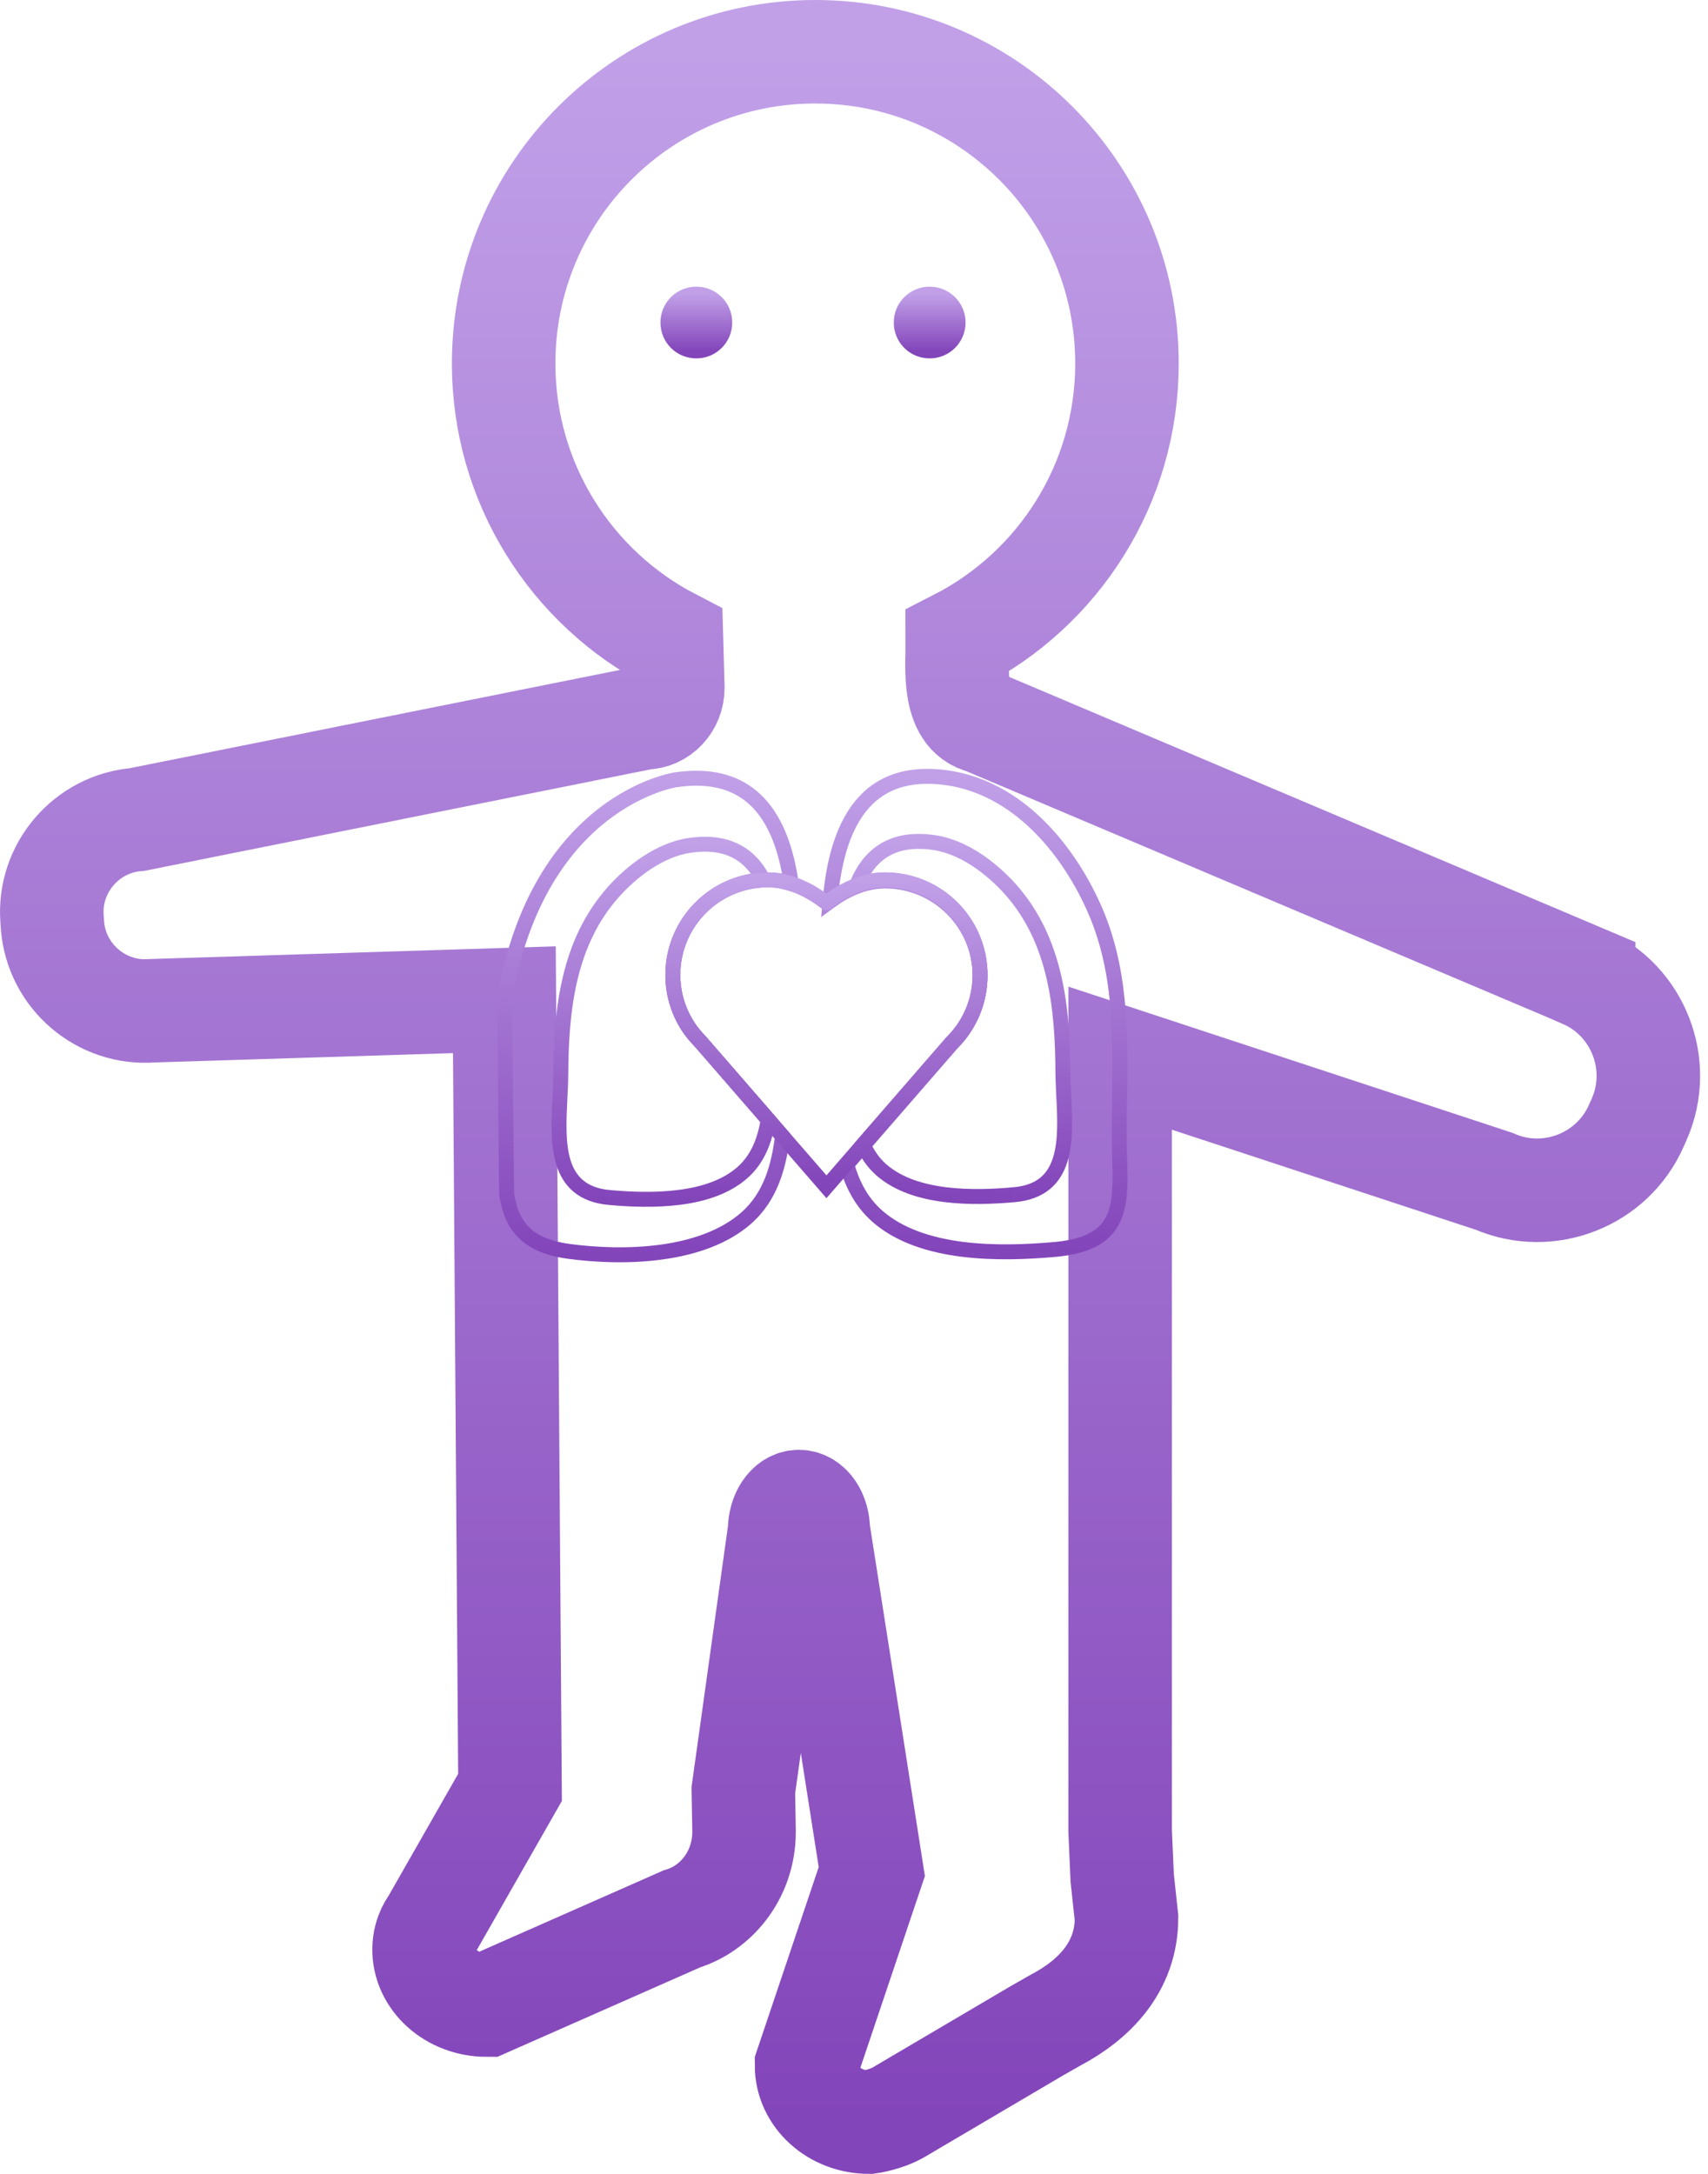 <svg width="33" height="42" viewBox="0 0 33 42" fill="none" xmlns="http://www.w3.org/2000/svg">
<path d="M30.597 18.867C31.648 19.326 32.134 20.565 31.674 21.616L31.617 21.745C31.157 22.797 29.919 23.283 28.867 22.823L21.642 20.444V35.375L21.682 36.285L21.765 37.055C21.765 38.009 21.131 38.641 20.401 39.026L20.027 39.239L17.361 40.81C17.114 40.954 16.79 41 16.79 41C16.123 41 15.583 40.509 15.583 39.905L16.844 36.159L15.81 29.566C15.81 29.258 15.643 29.011 15.436 29.011C15.229 29.011 15.063 29.261 15.063 29.566L14.362 34.588L14.376 35.386C14.376 36.242 13.816 36.88 13.175 37.073L9.4 38.739C8.734 38.739 8.179 38.248 8.194 37.644C8.199 37.351 8.352 37.165 8.352 37.165L9.854 34.533L9.745 19.315L2.942 19.528C1.959 19.605 1.092 18.864 1.014 17.881L1.006 17.761C0.928 16.778 1.669 15.911 2.652 15.833L12.454 13.868C12.756 13.868 13 13.609 13 13.288L12.974 12.365C11.046 11.363 9.731 9.346 9.731 7.022C9.731 3.695 12.425 1 15.752 1C19.079 1 21.774 3.695 21.774 7.022C21.774 9.36 20.444 11.386 18.496 12.383C18.499 12.865 18.387 13.81 18.996 13.951L30.597 18.864V18.867Z" stroke="url(#paint0_linear_1072_4714)" stroke-width="2" stroke-miterlimit="10"/>
<path d="M14.003 6.231C14.003 6.533 13.758 6.78 13.454 6.78C13.149 6.78 12.905 6.536 12.905 6.231C12.905 5.927 13.149 5.683 13.454 5.683C13.758 5.683 14.003 5.927 14.003 6.231Z" fill="url(#paint1_linear_1072_4714)" stroke="url(#paint2_linear_1072_4714)" stroke-width="0.289" stroke-miterlimit="10"/>
<path d="M18.511 6.231C18.511 6.533 18.266 6.78 17.962 6.78C17.657 6.78 17.413 6.536 17.413 6.231C17.413 5.927 17.657 5.683 17.962 5.683C18.266 5.683 18.511 5.927 18.511 6.231Z" fill="url(#paint3_linear_1072_4714)" stroke="url(#paint4_linear_1072_4714)" stroke-width="0.289" stroke-miterlimit="10"/>
<path d="M9.745 19.312L9.603 19.288L9.574 19.456H9.745V19.312ZM13.055 15.066L13.075 15.209L13.076 15.209L13.055 15.066ZM9.748 19.312L9.892 19.31L9.891 19.168H9.748V19.312ZM9.788 23.064L9.644 23.066L9.644 23.075L9.645 23.085L9.788 23.064ZM10.983 24.176L10.964 24.319L10.964 24.319L10.983 24.176ZM14.419 23.532L14.515 23.641L14.515 23.64L14.419 23.532ZM15.118 21.951L15.262 21.968L15.269 21.904L15.227 21.856L15.118 21.951ZM13.543 20.136L13.652 20.041L13.647 20.037L13.543 20.136ZM13.359 19.924L13.244 20.01L13.244 20.011L13.359 19.924ZM13.342 19.901L13.224 19.985L13.226 19.987L13.342 19.901ZM15.288 17.072L15.244 17.21L15.464 17.28L15.431 17.052L15.288 17.072ZM9.887 19.336C10.212 17.44 11.021 16.411 11.736 15.855C12.095 15.576 12.434 15.414 12.681 15.322C12.805 15.275 12.905 15.247 12.974 15.23C13.008 15.222 13.035 15.216 13.052 15.213C13.061 15.211 13.067 15.21 13.071 15.209C13.073 15.209 13.074 15.209 13.075 15.209C13.075 15.209 13.076 15.209 13.076 15.209C13.076 15.209 13.076 15.209 13.076 15.209C13.076 15.209 13.076 15.209 13.076 15.209C13.076 15.209 13.075 15.209 13.055 15.066C13.034 14.923 13.034 14.923 13.034 14.923C13.034 14.923 13.034 14.923 13.034 14.923C13.033 14.923 13.033 14.923 13.033 14.923C13.032 14.923 13.031 14.923 13.03 14.923C13.029 14.924 13.026 14.924 13.023 14.925C13.017 14.926 13.008 14.927 12.998 14.929C12.976 14.933 12.945 14.94 12.905 14.95C12.827 14.969 12.715 15.001 12.58 15.051C12.31 15.152 11.945 15.327 11.559 15.627C10.785 16.229 9.939 17.323 9.603 19.288L9.887 19.336ZM9.748 19.168H9.745V19.456H9.748V19.168ZM9.933 23.062L9.892 19.31L9.604 19.314L9.644 23.066L9.933 23.062ZM11.003 24.033C10.605 23.978 10.363 23.856 10.209 23.696C10.054 23.536 9.972 23.32 9.931 23.043L9.645 23.085C9.691 23.394 9.788 23.676 10.001 23.897C10.214 24.118 10.525 24.259 10.964 24.319L11.003 24.033ZM14.324 23.424C13.924 23.775 13.361 23.966 12.756 24.048C12.153 24.13 11.522 24.103 11.003 24.033L10.964 24.319C11.502 24.392 12.16 24.421 12.795 24.334C13.429 24.248 14.055 24.045 14.515 23.641L14.324 23.424ZM14.975 21.933C14.905 22.517 14.747 23.051 14.324 23.424L14.515 23.64C15.018 23.197 15.189 22.574 15.262 21.968L14.975 21.933ZM15.227 21.856L13.652 20.042L13.434 20.231L15.009 22.045L15.227 21.856ZM13.647 20.037C13.589 19.975 13.533 19.913 13.474 19.836L13.244 20.011C13.312 20.101 13.377 20.171 13.439 20.236L13.647 20.037ZM13.475 19.837L13.457 19.814L13.226 19.987L13.244 20.01L13.475 19.837ZM13.459 19.817C13.261 19.539 13.144 19.203 13.144 18.835H12.856C12.856 19.265 12.992 19.66 13.224 19.985L13.459 19.817ZM13.144 18.835C13.144 17.9 13.901 17.143 14.836 17.143V16.855C13.742 16.855 12.856 17.741 12.856 18.835H13.144ZM14.836 17.143C14.975 17.143 15.112 17.168 15.244 17.21L15.332 16.935C15.175 16.885 15.009 16.855 14.836 16.855V17.143ZM13.076 15.209C13.779 15.105 14.241 15.284 14.553 15.615C14.873 15.955 15.056 16.476 15.145 17.093L15.431 17.052C15.338 16.412 15.144 15.82 14.763 15.417C14.374 15.005 13.811 14.809 13.034 14.923L13.076 15.209Z" fill="url(#paint5_linear_1072_4714)"/>
<path d="M14.843 21.633L14.985 21.657L14.996 21.59L14.952 21.539L14.843 21.633ZM13.543 20.136L13.652 20.041L13.647 20.037L13.543 20.136ZM13.359 19.924L13.244 20.01L13.244 20.011L13.359 19.924ZM13.342 19.901L13.224 19.985L13.226 19.987L13.342 19.901ZM14.748 17.001L14.755 17.145L14.979 17.135L14.877 16.936L14.748 17.001ZM13.322 16.333L13.301 16.191L13.301 16.191L13.322 16.333ZM11.851 17.233L11.744 17.136L11.744 17.137L11.851 17.233ZM10.834 20.778L10.979 20.779L10.979 20.779L10.834 20.778ZM10.818 21.22L10.962 21.227L10.962 21.227L10.818 21.22ZM11.777 23.137L11.79 22.993L11.789 22.993L11.777 23.137ZM14.342 22.657L14.437 22.765L14.438 22.765L14.342 22.657ZM14.952 21.539L13.652 20.042L13.434 20.231L14.734 21.728L14.952 21.539ZM13.647 20.037C13.589 19.975 13.533 19.913 13.474 19.836L13.244 20.011C13.312 20.101 13.377 20.171 13.439 20.236L13.647 20.037ZM13.475 19.837L13.457 19.814L13.226 19.987L13.244 20.01L13.475 19.837ZM13.459 19.817C13.261 19.539 13.144 19.203 13.144 18.835H12.856C12.856 19.265 12.992 19.66 13.224 19.985L13.459 19.817ZM13.144 18.835C13.144 17.927 13.858 17.187 14.755 17.145L14.742 16.857C13.691 16.906 12.856 17.773 12.856 18.835H13.144ZM14.877 16.936C14.743 16.672 14.553 16.452 14.287 16.316C14.022 16.179 13.695 16.133 13.301 16.191L13.343 16.476C13.692 16.425 13.955 16.469 14.155 16.572C14.355 16.675 14.507 16.844 14.62 17.067L14.877 16.936ZM13.301 16.191C12.687 16.281 12.121 16.714 11.744 17.136L11.959 17.329C12.317 16.929 12.825 16.552 13.343 16.476L13.301 16.191ZM11.744 17.137C10.829 18.162 10.696 19.513 10.69 20.777L10.979 20.779C10.984 19.52 11.121 18.268 11.959 17.329L11.744 17.137ZM10.69 20.777C10.689 20.913 10.682 21.059 10.674 21.212L10.962 21.227C10.97 21.075 10.978 20.922 10.979 20.779L10.69 20.777ZM10.674 21.212C10.653 21.631 10.627 22.116 10.75 22.506C10.813 22.706 10.917 22.89 11.086 23.029C11.256 23.169 11.479 23.255 11.764 23.28L11.789 22.993C11.55 22.972 11.385 22.902 11.27 22.806C11.154 22.711 11.076 22.581 11.025 22.42C10.921 22.088 10.941 21.661 10.962 21.227L10.674 21.212ZM11.764 23.28C12.164 23.317 12.657 23.338 13.135 23.278C13.61 23.218 14.086 23.074 14.437 22.765L14.247 22.548C13.957 22.803 13.547 22.935 13.098 22.991C12.651 23.048 12.182 23.028 11.79 22.993L11.764 23.28ZM14.438 22.765C14.778 22.465 14.919 22.059 14.985 21.657L14.7 21.61C14.639 21.982 14.516 22.311 14.247 22.548L14.438 22.765Z" fill="url(#paint6_linear_1072_4714)"/>
<path d="M16.038 17.412L15.894 17.399L15.867 17.717L16.124 17.528L16.038 17.412ZM18.594 19.922L18.709 20.009L18.711 20.006L18.594 19.922ZM18.577 19.945L18.461 19.858L18.46 19.86L18.577 19.945ZM18.393 20.158L18.29 20.055L18.284 20.063L18.393 20.158ZM16.361 22.498L16.252 22.403L16.201 22.462L16.221 22.536L16.361 22.498ZM16.95 23.496L16.854 23.604L16.854 23.605L16.95 23.496ZM20.386 24.14L20.398 24.283L20.399 24.283L20.386 24.14ZM21.632 22.364L21.488 22.369L21.488 22.369L21.632 22.364ZM21.63 21.236L21.775 21.238L21.775 21.238L21.63 21.236ZM21.121 17.506L20.99 17.566L20.99 17.566L21.121 17.506ZM18.314 15.03L18.335 14.887L18.335 14.887L18.314 15.03ZM16.124 17.528C16.408 17.319 16.746 17.165 17.1 17.165V16.876C16.663 16.876 16.266 17.065 15.953 17.296L16.124 17.528ZM17.1 17.165C18.034 17.165 18.791 17.922 18.791 18.856H19.08C19.08 17.762 18.194 16.876 17.1 16.876V17.165ZM18.791 18.856C18.791 19.222 18.675 19.56 18.476 19.838L18.711 20.006C18.944 19.681 19.08 19.284 19.08 18.856H18.791ZM18.478 19.836L18.461 19.858L18.692 20.032L18.709 20.009L18.478 19.836ZM18.46 19.86C18.405 19.936 18.351 19.996 18.291 20.056L18.495 20.26C18.561 20.193 18.627 20.121 18.694 20.03L18.46 19.86ZM18.284 20.063L16.252 22.403L16.47 22.593L18.502 20.252L18.284 20.063ZM17.045 23.388C16.763 23.139 16.599 22.819 16.5 22.46L16.221 22.536C16.331 22.933 16.518 23.308 16.854 23.604L17.045 23.388ZM20.373 23.996C19.845 24.043 19.213 24.07 18.609 23.994C18.004 23.917 17.443 23.738 17.045 23.388L16.854 23.605C17.315 24.01 17.941 24.2 18.573 24.28C19.207 24.36 19.863 24.331 20.398 24.283L20.373 23.996ZM21.488 22.369C21.495 22.606 21.501 22.82 21.487 23.012C21.473 23.205 21.44 23.366 21.375 23.498C21.253 23.746 20.994 23.939 20.373 23.996L20.399 24.283C21.072 24.222 21.45 24 21.634 23.625C21.722 23.446 21.76 23.244 21.775 23.033C21.79 22.823 21.783 22.594 21.776 22.36L21.488 22.369ZM21.48 21.927C21.48 22.08 21.484 22.228 21.488 22.369L21.776 22.36C21.772 22.219 21.768 22.075 21.768 21.927H21.48ZM21.486 21.234C21.483 21.464 21.48 21.695 21.48 21.927H21.768C21.768 21.698 21.771 21.468 21.775 21.238L21.486 21.234ZM20.99 17.566C21.52 18.73 21.504 19.952 21.486 21.234L21.775 21.238C21.793 19.966 21.813 18.678 21.253 17.446L20.99 17.566ZM18.293 15.172C19.544 15.357 20.475 16.43 20.99 17.566L21.253 17.447C20.721 16.273 19.728 15.093 18.335 14.887L18.293 15.172ZM16.182 17.424C16.243 16.717 16.402 16.096 16.727 15.684C17.04 15.284 17.524 15.06 18.293 15.172L18.335 14.887C17.48 14.761 16.887 15.012 16.5 15.505C16.122 15.986 15.956 16.675 15.894 17.399L16.182 17.424Z" fill="url(#paint7_linear_1072_4714)"/>
<path d="M16.551 17.105L16.417 17.052L16.295 17.357L16.602 17.24L16.551 17.105ZM18.594 19.901L18.709 19.987L18.712 19.985L18.594 19.901ZM18.577 19.924L18.461 19.837L18.46 19.839L18.577 19.924ZM18.393 20.136L18.291 20.034L18.284 20.042L18.393 20.136ZM16.677 22.112L16.569 22.017L16.509 22.086L16.545 22.169L16.677 22.112ZM17.029 22.602L16.933 22.71L16.933 22.71L17.029 22.602ZM19.594 23.082L19.582 22.938L19.581 22.938L19.594 23.082ZM20.553 21.165L20.697 21.158L20.697 21.158L20.553 21.165ZM20.537 20.723L20.392 20.724L20.392 20.724L20.537 20.723ZM19.52 17.178L19.627 17.082L19.627 17.082L19.52 17.178ZM18.049 16.279L18.07 16.136L18.07 16.136L18.049 16.279ZM16.602 17.24C16.762 17.179 16.929 17.143 17.1 17.143V16.855C16.889 16.855 16.687 16.899 16.499 16.97L16.602 17.24ZM17.1 17.143C18.035 17.143 18.791 17.9 18.791 18.835H19.08C19.08 17.741 18.194 16.855 17.1 16.855V17.143ZM18.791 18.835C18.791 19.2 18.675 19.539 18.477 19.817L18.712 19.985C18.944 19.659 19.08 19.262 19.08 18.835H18.791ZM18.479 19.814L18.461 19.837L18.692 20.01L18.709 19.987L18.479 19.814ZM18.46 19.839C18.405 19.914 18.351 19.974 18.291 20.034L18.495 20.238C18.562 20.172 18.628 20.1 18.694 20.008L18.46 19.839ZM18.284 20.042L16.569 22.017L16.787 22.206L18.502 20.231L18.284 20.042ZM17.124 22.494C16.983 22.369 16.883 22.221 16.81 22.054L16.545 22.169C16.632 22.369 16.756 22.554 16.933 22.71L17.124 22.494ZM19.581 22.938C19.189 22.974 18.72 22.993 18.273 22.937C17.823 22.88 17.413 22.748 17.124 22.494L16.933 22.71C17.285 23.019 17.761 23.163 18.236 23.223C18.713 23.284 19.207 23.262 19.607 23.226L19.581 22.938ZM20.408 21.172C20.43 21.606 20.45 22.034 20.345 22.365C20.295 22.526 20.217 22.656 20.101 22.752C19.986 22.847 19.821 22.917 19.582 22.938L19.607 23.226C19.892 23.201 20.115 23.114 20.285 22.974C20.454 22.835 20.558 22.652 20.621 22.452C20.744 22.061 20.718 21.576 20.697 21.158L20.408 21.172ZM20.392 20.724C20.393 20.867 20.401 21.02 20.408 21.172L20.697 21.158C20.689 21.004 20.682 20.858 20.681 20.722L20.392 20.724ZM19.412 17.274C20.25 18.213 20.387 19.466 20.392 20.724L20.681 20.723C20.675 19.458 20.542 18.107 19.627 17.082L19.412 17.274ZM18.028 16.422C18.545 16.498 19.054 16.875 19.412 17.274L19.627 17.082C19.249 16.66 18.684 16.226 18.07 16.136L18.028 16.422ZM16.685 17.159C16.793 16.888 16.945 16.68 17.154 16.552C17.362 16.425 17.642 16.365 18.028 16.422L18.07 16.136C17.634 16.072 17.281 16.135 17.003 16.306C16.726 16.476 16.54 16.742 16.417 17.052L16.685 17.159Z" fill="url(#paint8_linear_1072_4714)"/>
<path d="M15.971 17.442C16.281 17.197 16.674 16.999 17.1 16.999C18.114 16.999 18.936 17.821 18.936 18.835C18.936 19.231 18.809 19.599 18.594 19.901L18.576 19.924C18.516 20.007 18.456 20.073 18.392 20.136L15.968 22.929L13.543 20.136C13.483 20.073 13.422 20.007 13.359 19.924L13.342 19.901C13.126 19.599 13 19.234 13 18.835C13 17.821 13.822 16.999 14.836 16.999C15.261 16.999 15.652 17.2 15.965 17.442H15.971Z" stroke="url(#paint9_linear_1072_4714)" stroke-width="0.289" stroke-miterlimit="10"/>
<defs>
<linearGradient id="paint0_linear_1072_4714" x1="16.424" y1="1" x2="16.424" y2="41" gradientUnits="userSpaceOnUse">
<stop stop-color="#C1A0E8"/>
<stop offset="1" stop-color="#8345BA"/>
</linearGradient>
<linearGradient id="paint1_linear_1072_4714" x1="13.454" y1="5.683" x2="13.454" y2="6.78" gradientUnits="userSpaceOnUse">
<stop stop-color="#C1A0E8"/>
<stop offset="1" stop-color="#8345BA"/>
</linearGradient>
<linearGradient id="paint2_linear_1072_4714" x1="13.454" y1="5.683" x2="13.454" y2="6.78" gradientUnits="userSpaceOnUse">
<stop stop-color="#C1A0E8"/>
<stop offset="1" stop-color="#8345BA"/>
</linearGradient>
<linearGradient id="paint3_linear_1072_4714" x1="17.962" y1="5.683" x2="17.962" y2="6.78" gradientUnits="userSpaceOnUse">
<stop stop-color="#C1A0E8"/>
<stop offset="1" stop-color="#8345BA"/>
</linearGradient>
<linearGradient id="paint4_linear_1072_4714" x1="17.962" y1="5.683" x2="17.962" y2="6.78" gradientUnits="userSpaceOnUse">
<stop stop-color="#C1A0E8"/>
<stop offset="1" stop-color="#8345BA"/>
</linearGradient>
<linearGradient id="paint5_linear_1072_4714" x1="12.517" y1="15.035" x2="12.517" y2="24.243" gradientUnits="userSpaceOnUse">
<stop stop-color="#C1A0E8"/>
<stop offset="1" stop-color="#8345BA"/>
</linearGradient>
<linearGradient id="paint6_linear_1072_4714" x1="12.822" y1="16.311" x2="12.822" y2="23.171" gradientUnits="userSpaceOnUse">
<stop stop-color="#C1A0E8"/>
<stop offset="1" stop-color="#8345BA"/>
</linearGradient>
<linearGradient id="paint7_linear_1072_4714" x1="18.839" y1="14.999" x2="18.839" y2="24.186" gradientUnits="userSpaceOnUse">
<stop stop-color="#C1A0E8"/>
<stop offset="1" stop-color="#8345BA"/>
</linearGradient>
<linearGradient id="paint8_linear_1072_4714" x1="18.56" y1="16.256" x2="18.56" y2="23.117" gradientUnits="userSpaceOnUse">
<stop stop-color="#C1A0E8"/>
<stop offset="1" stop-color="#8345BA"/>
</linearGradient>
<linearGradient id="paint9_linear_1072_4714" x1="15.968" y1="16.999" x2="15.968" y2="22.929" gradientUnits="userSpaceOnUse">
<stop stop-color="#C1A0E8"/>
<stop offset="1" stop-color="#8345BA"/>
</linearGradient>
</defs>
</svg>
